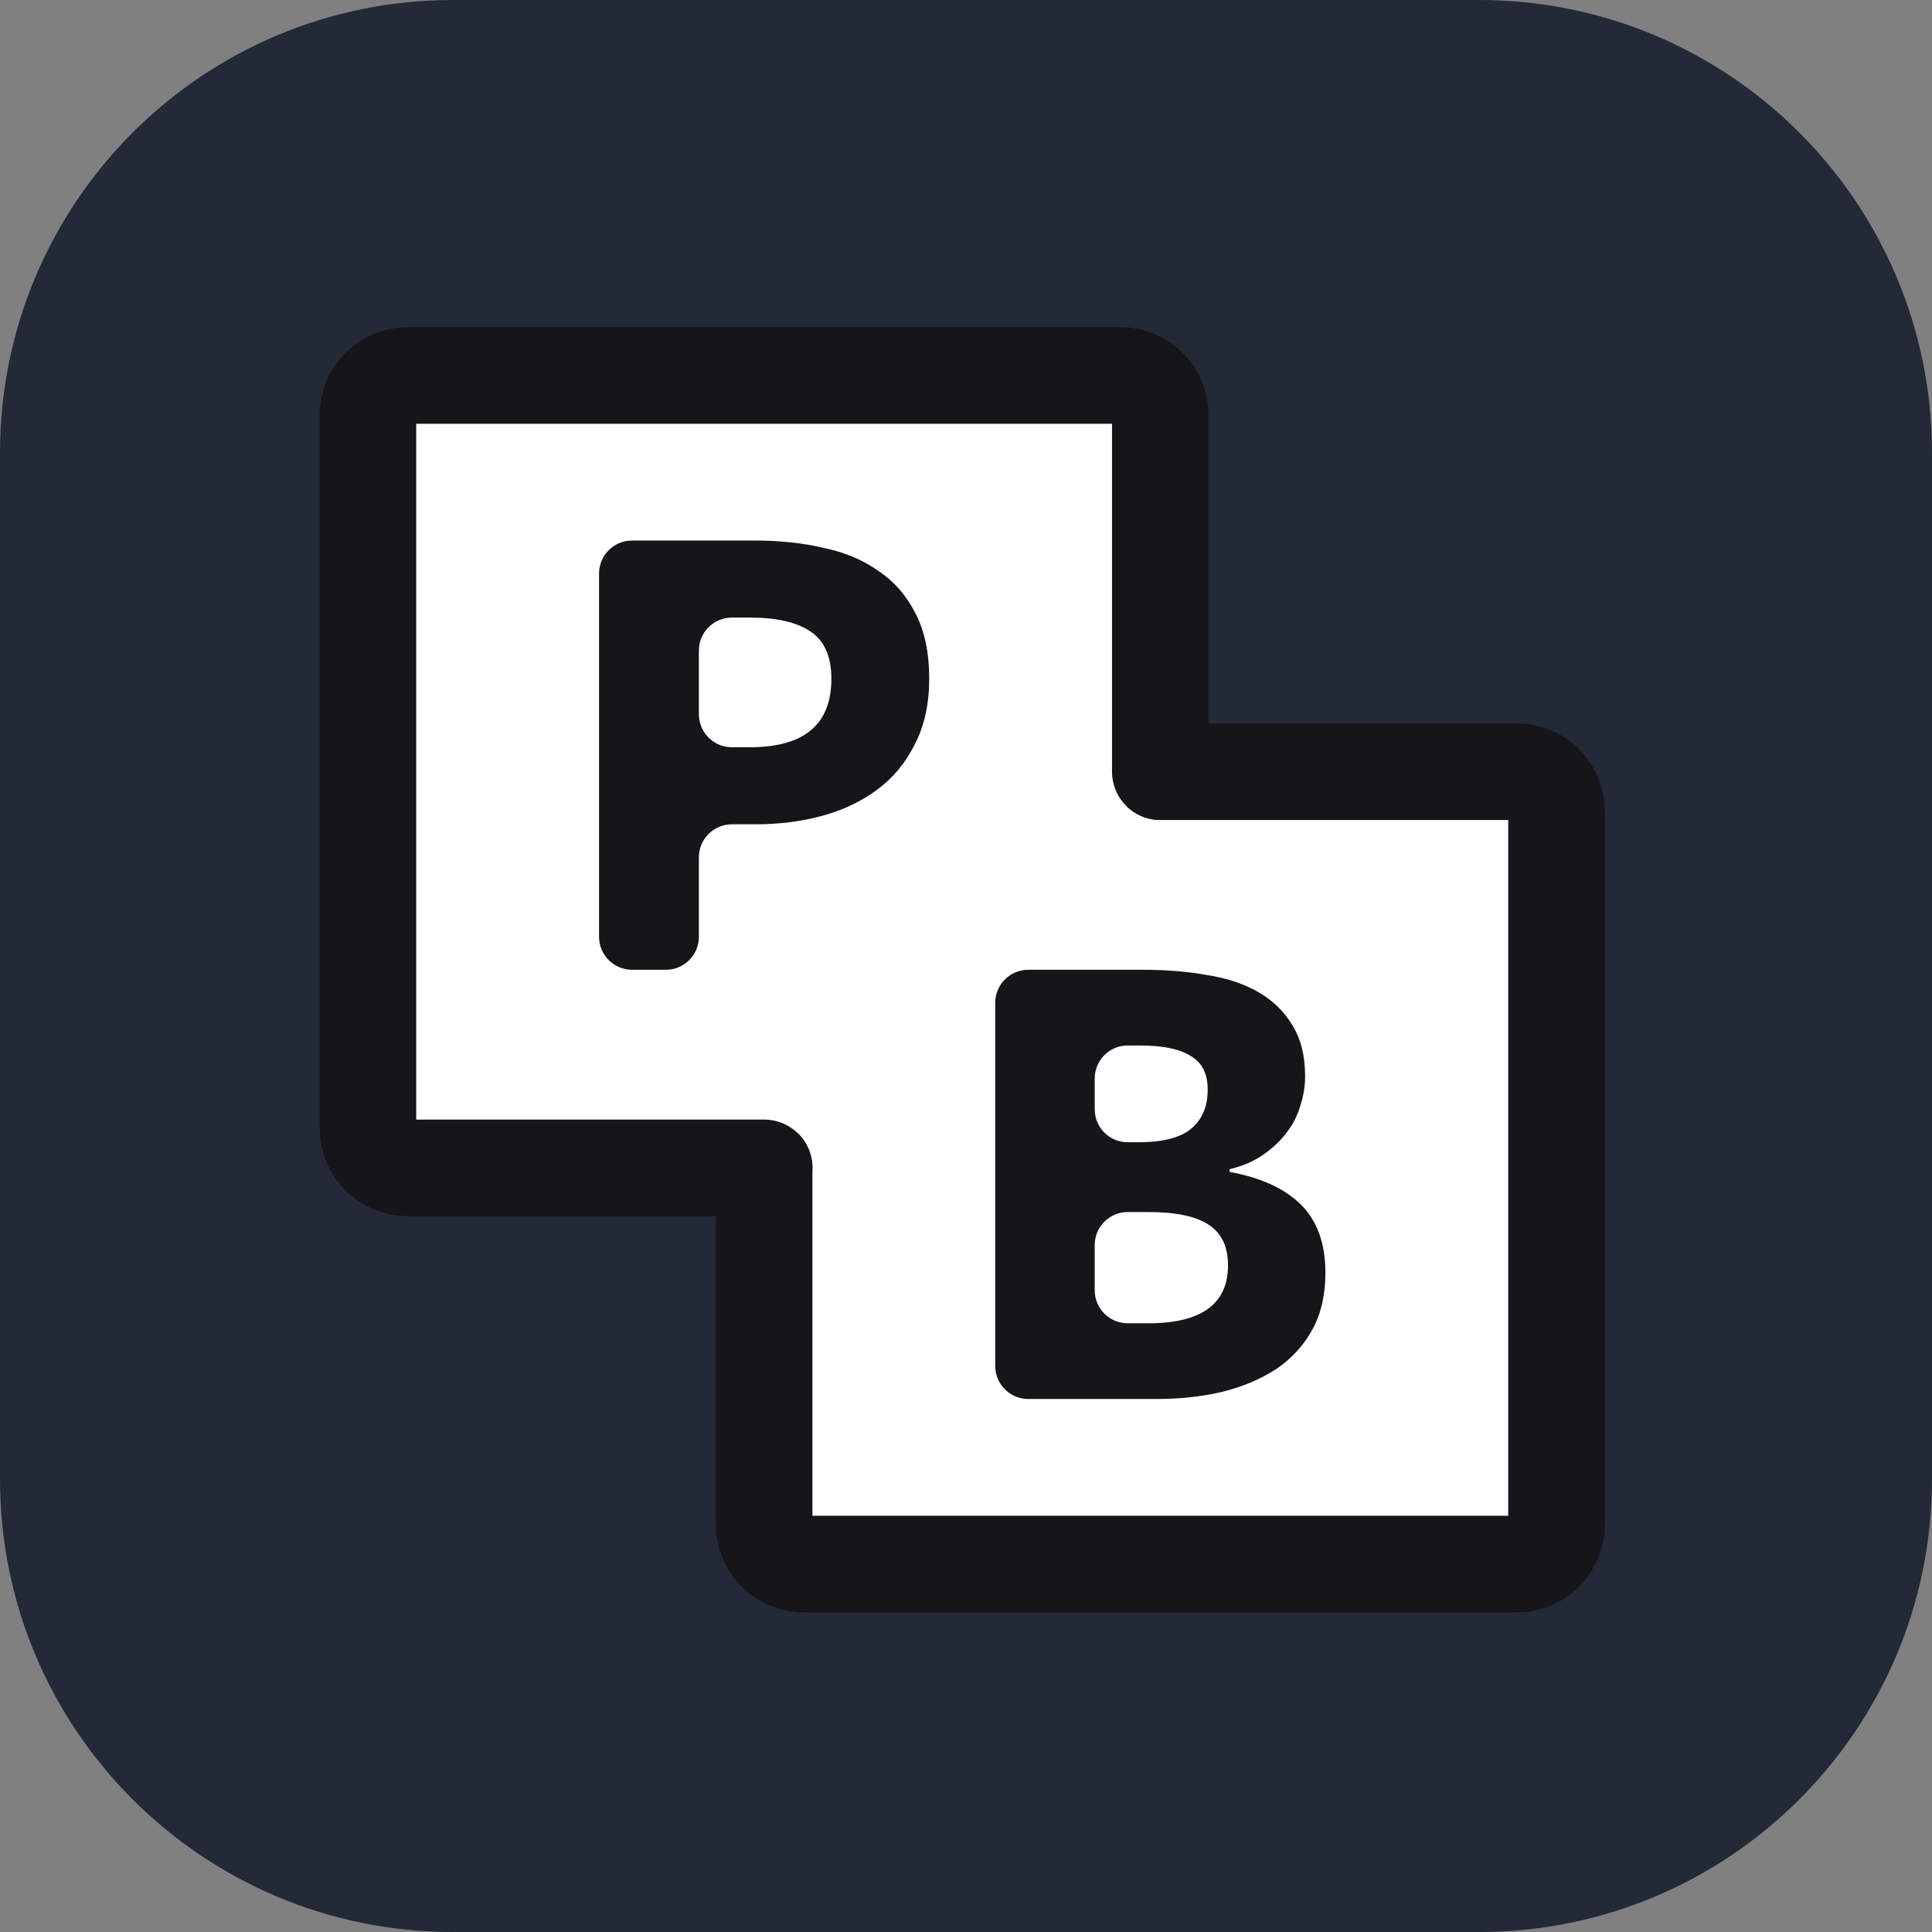 <svg width="256" height="256" viewBox="0 0 256 256" fill="none" xmlns="http://www.w3.org/2000/svg">
<rect x="0" y="0" width="256" height="256" fill="#808080" stroke="none"/>
<path d="M196 0H60C26.863 0 0 26.863 0 60V196C0 229.137 26.863 256 60 256H196C229.137 256 256 229.137 256 196V60C256 26.863 229.137 0 196 0Z" fill="#242938"/>
<path d="M151.72 100.002L156.935 105.396L104.29 156.273L99.078 150.879L151.72 100.002Z" fill="white"/>
<path d="M153.749 102.251H201C203.9 102.251 206.249 104.601 206.249 107.501V202C206.249 204.9 203.9 207.249 201 207.249H106.501C103.601 207.249 101.251 204.9 101.251 202V154.749" fill="white"/>
<path d="M153.749 102.251H201C203.9 102.251 206.249 104.601 206.249 107.501V202C206.249 204.9 203.9 207.249 201 207.249H106.501C103.601 207.249 101.251 204.9 101.251 202V154.749" stroke="#16161A" stroke-width="12.8" stroke-linecap="round" stroke-linejoin="round"/>
<path d="M153.749 102.251V55C153.749 52.1 151.399 49.751 148.499 49.751H54C51.1 49.751 48.751 52.1 48.751 55V149.499C48.751 152.399 51.1 154.749 54 154.749H101.251" fill="white"/>
<path d="M153.749 102.251V55C153.749 52.1 151.399 49.751 148.499 49.751H54C51.1 49.751 48.751 52.1 48.751 55V149.499C48.751 152.399 51.1 154.749 54 154.749H101.251" stroke="#16161A" stroke-width="12.8" stroke-linecap="round" stroke-linejoin="round"/>
<path d="M83.75 128.5C81.333 128.5 79.376 126.54 79.376 124.126V75.999C79.376 73.583 81.333 71.626 83.75 71.626H100.17C103.35 71.626 106.322 71.946 109.08 72.584C111.903 73.166 114.333 74.184 116.373 75.639C118.474 77.033 120.125 78.923 121.324 81.308C122.525 83.634 123.126 86.512 123.126 89.944C123.126 93.257 122.496 96.136 121.235 98.579C120.034 101.023 118.384 103.028 116.282 104.598C114.183 106.168 111.753 107.333 108.992 108.088C106.231 108.844 103.291 109.223 100.17 109.223H96.984C94.567 109.223 92.607 111.18 92.607 113.597V124.126C92.607 126.54 90.65 128.5 88.233 128.5H83.75ZM92.607 94.641C92.607 97.057 94.567 99.015 96.984 99.015H99.36C106.562 99.015 110.162 95.992 110.162 89.944C110.162 86.977 109.232 84.883 107.371 83.663C105.572 82.443 102.901 81.831 99.36 81.831H96.984C94.567 81.831 92.607 83.789 92.607 86.205V94.641Z" fill="#16161A"/>
<path d="M136.251 185.374C133.834 185.374 131.874 183.417 131.874 181.001V132.874C131.874 130.46 133.834 128.5 136.251 128.5H151.509C154.558 128.5 157.367 128.732 159.936 129.197C162.566 129.605 164.836 130.361 166.751 131.467C168.663 132.572 170.155 134.025 171.231 135.827C172.369 137.63 172.935 139.899 172.935 142.631C172.935 143.91 172.727 145.189 172.308 146.471C171.95 147.75 171.352 148.941 170.516 150.047C169.677 151.152 168.633 152.14 167.378 153.013C166.163 153.857 164.724 154.482 163.06 154.89C162.964 154.914 162.895 155.003 162.895 155.101C162.895 155.206 162.97 155.294 163.071 155.312C167.167 156.076 170.275 157.521 172.398 159.641C174.551 161.793 175.624 164.789 175.624 168.626C175.624 171.534 175.058 174.034 173.923 176.127C172.786 178.221 171.202 179.967 169.17 181.361C167.138 182.699 164.748 183.719 161.998 184.416C159.309 185.054 156.379 185.374 153.212 185.374H136.251ZM145.055 146.978C145.055 149.395 147.012 151.355 149.428 151.355H150.881C154.11 151.355 156.441 150.743 157.875 149.523C159.309 148.303 160.027 146.586 160.027 144.375C160.027 142.281 159.279 140.799 157.784 139.929C156.35 138.997 154.077 138.532 150.972 138.532H149.428C147.012 138.532 145.055 140.49 145.055 142.906V146.978ZM145.055 170.968C145.055 173.385 147.012 175.345 149.428 175.345H152.136C159.188 175.345 162.716 172.784 162.716 167.668C162.716 165.166 161.848 163.363 160.115 162.258C158.441 161.155 155.781 160.602 152.136 160.602H149.428C147.012 160.602 145.055 162.56 145.055 164.976V170.968Z" fill="#16161A"/>
</svg>
